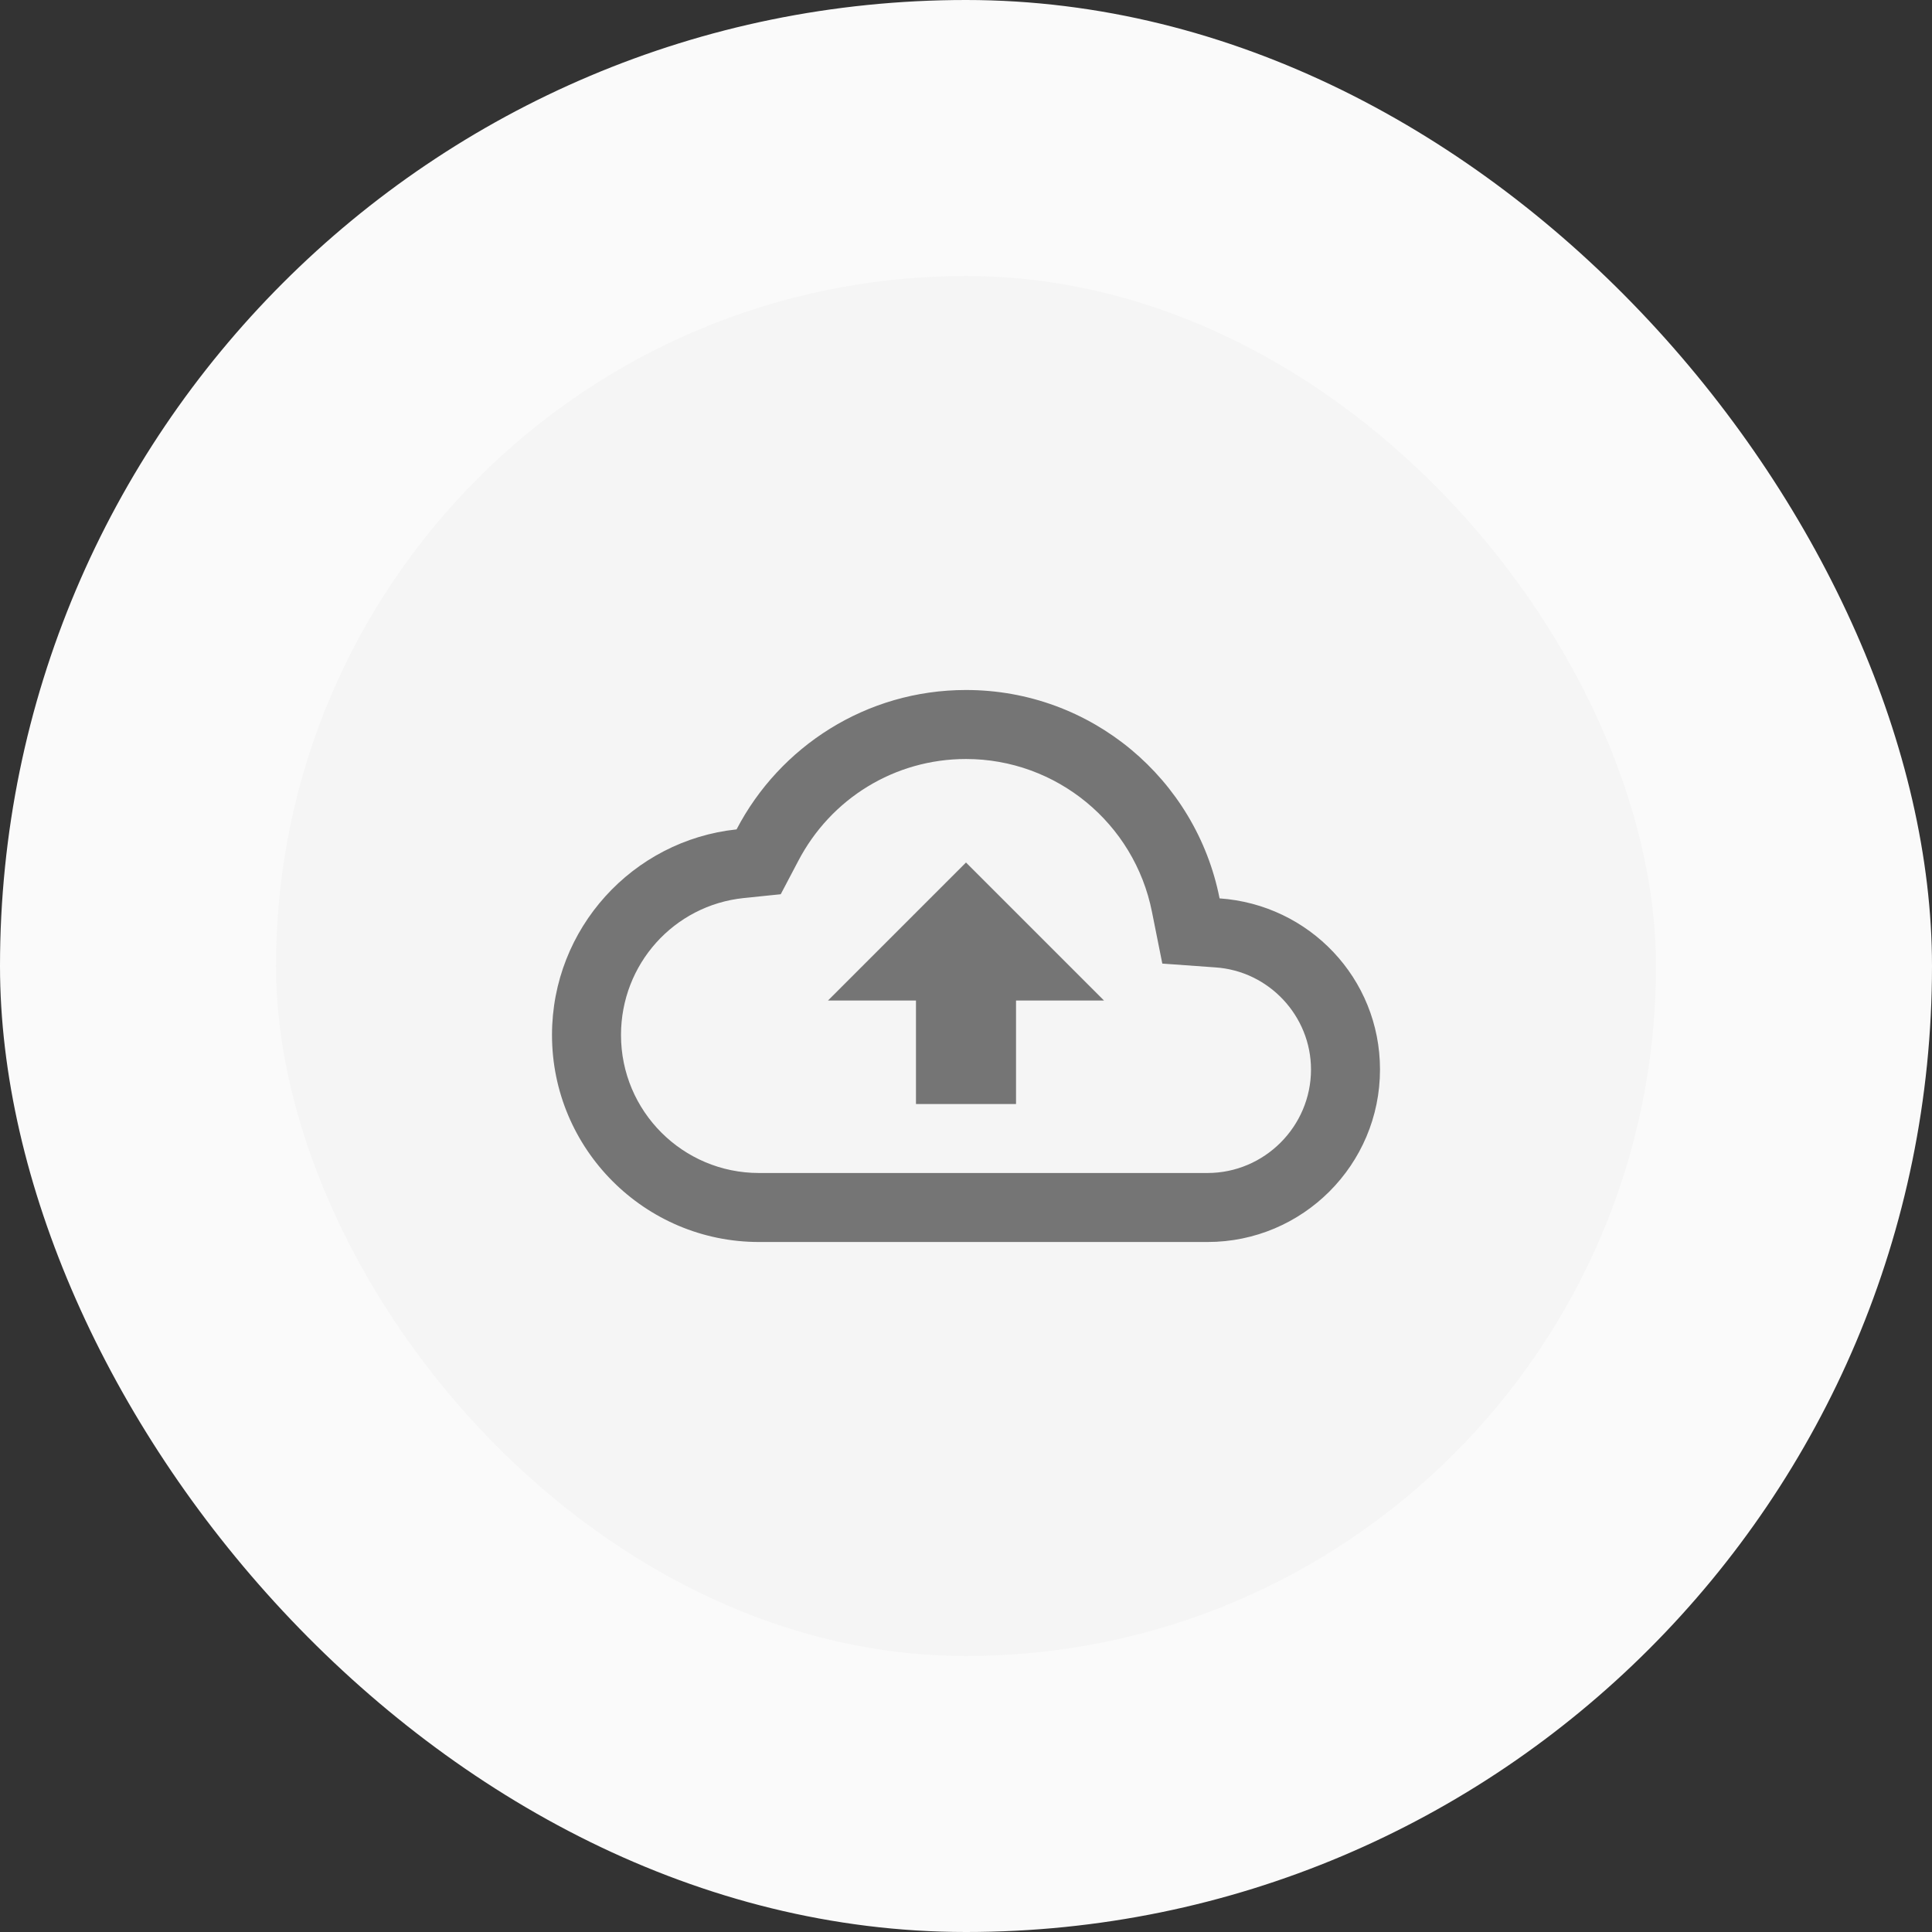 <svg width="56" height="56" viewBox="0 0 56 56" fill="none" xmlns="http://www.w3.org/2000/svg">
<rect x="0" y="0" width="56" height="56" fill="#333333" stroke="none"/>
<rect width="56" height="56" rx="28" fill="#FAFAFA"/>
<rect x="8" y="8" width="40" height="40" rx="20" fill="#F5F5F5"/>
<path d="M35.35 26.04C34.67 22.59 31.64 20 28 20C25.11 20 22.6 21.64 21.35 24.04C18.34 24.36 16 26.91 16 30C16 33.31 18.69 36 22 36H35C37.76 36 40 33.76 40 31C40 28.36 37.95 26.22 35.35 26.04ZM35 34H22C19.79 34 18 32.21 18 30C18 27.95 19.53 26.24 21.56 26.03L22.63 25.92L23.13 24.97C24.08 23.14 25.94 22 28 22C30.62 22 32.88 23.86 33.39 26.43L33.69 27.93L35.22 28.04C36.78 28.14 38 29.45 38 31C38 32.65 36.65 34 35 34ZM24 29H26.55V32H29.45V29H32L28 25L24 29Z" fill="#757575"/>
</svg>
